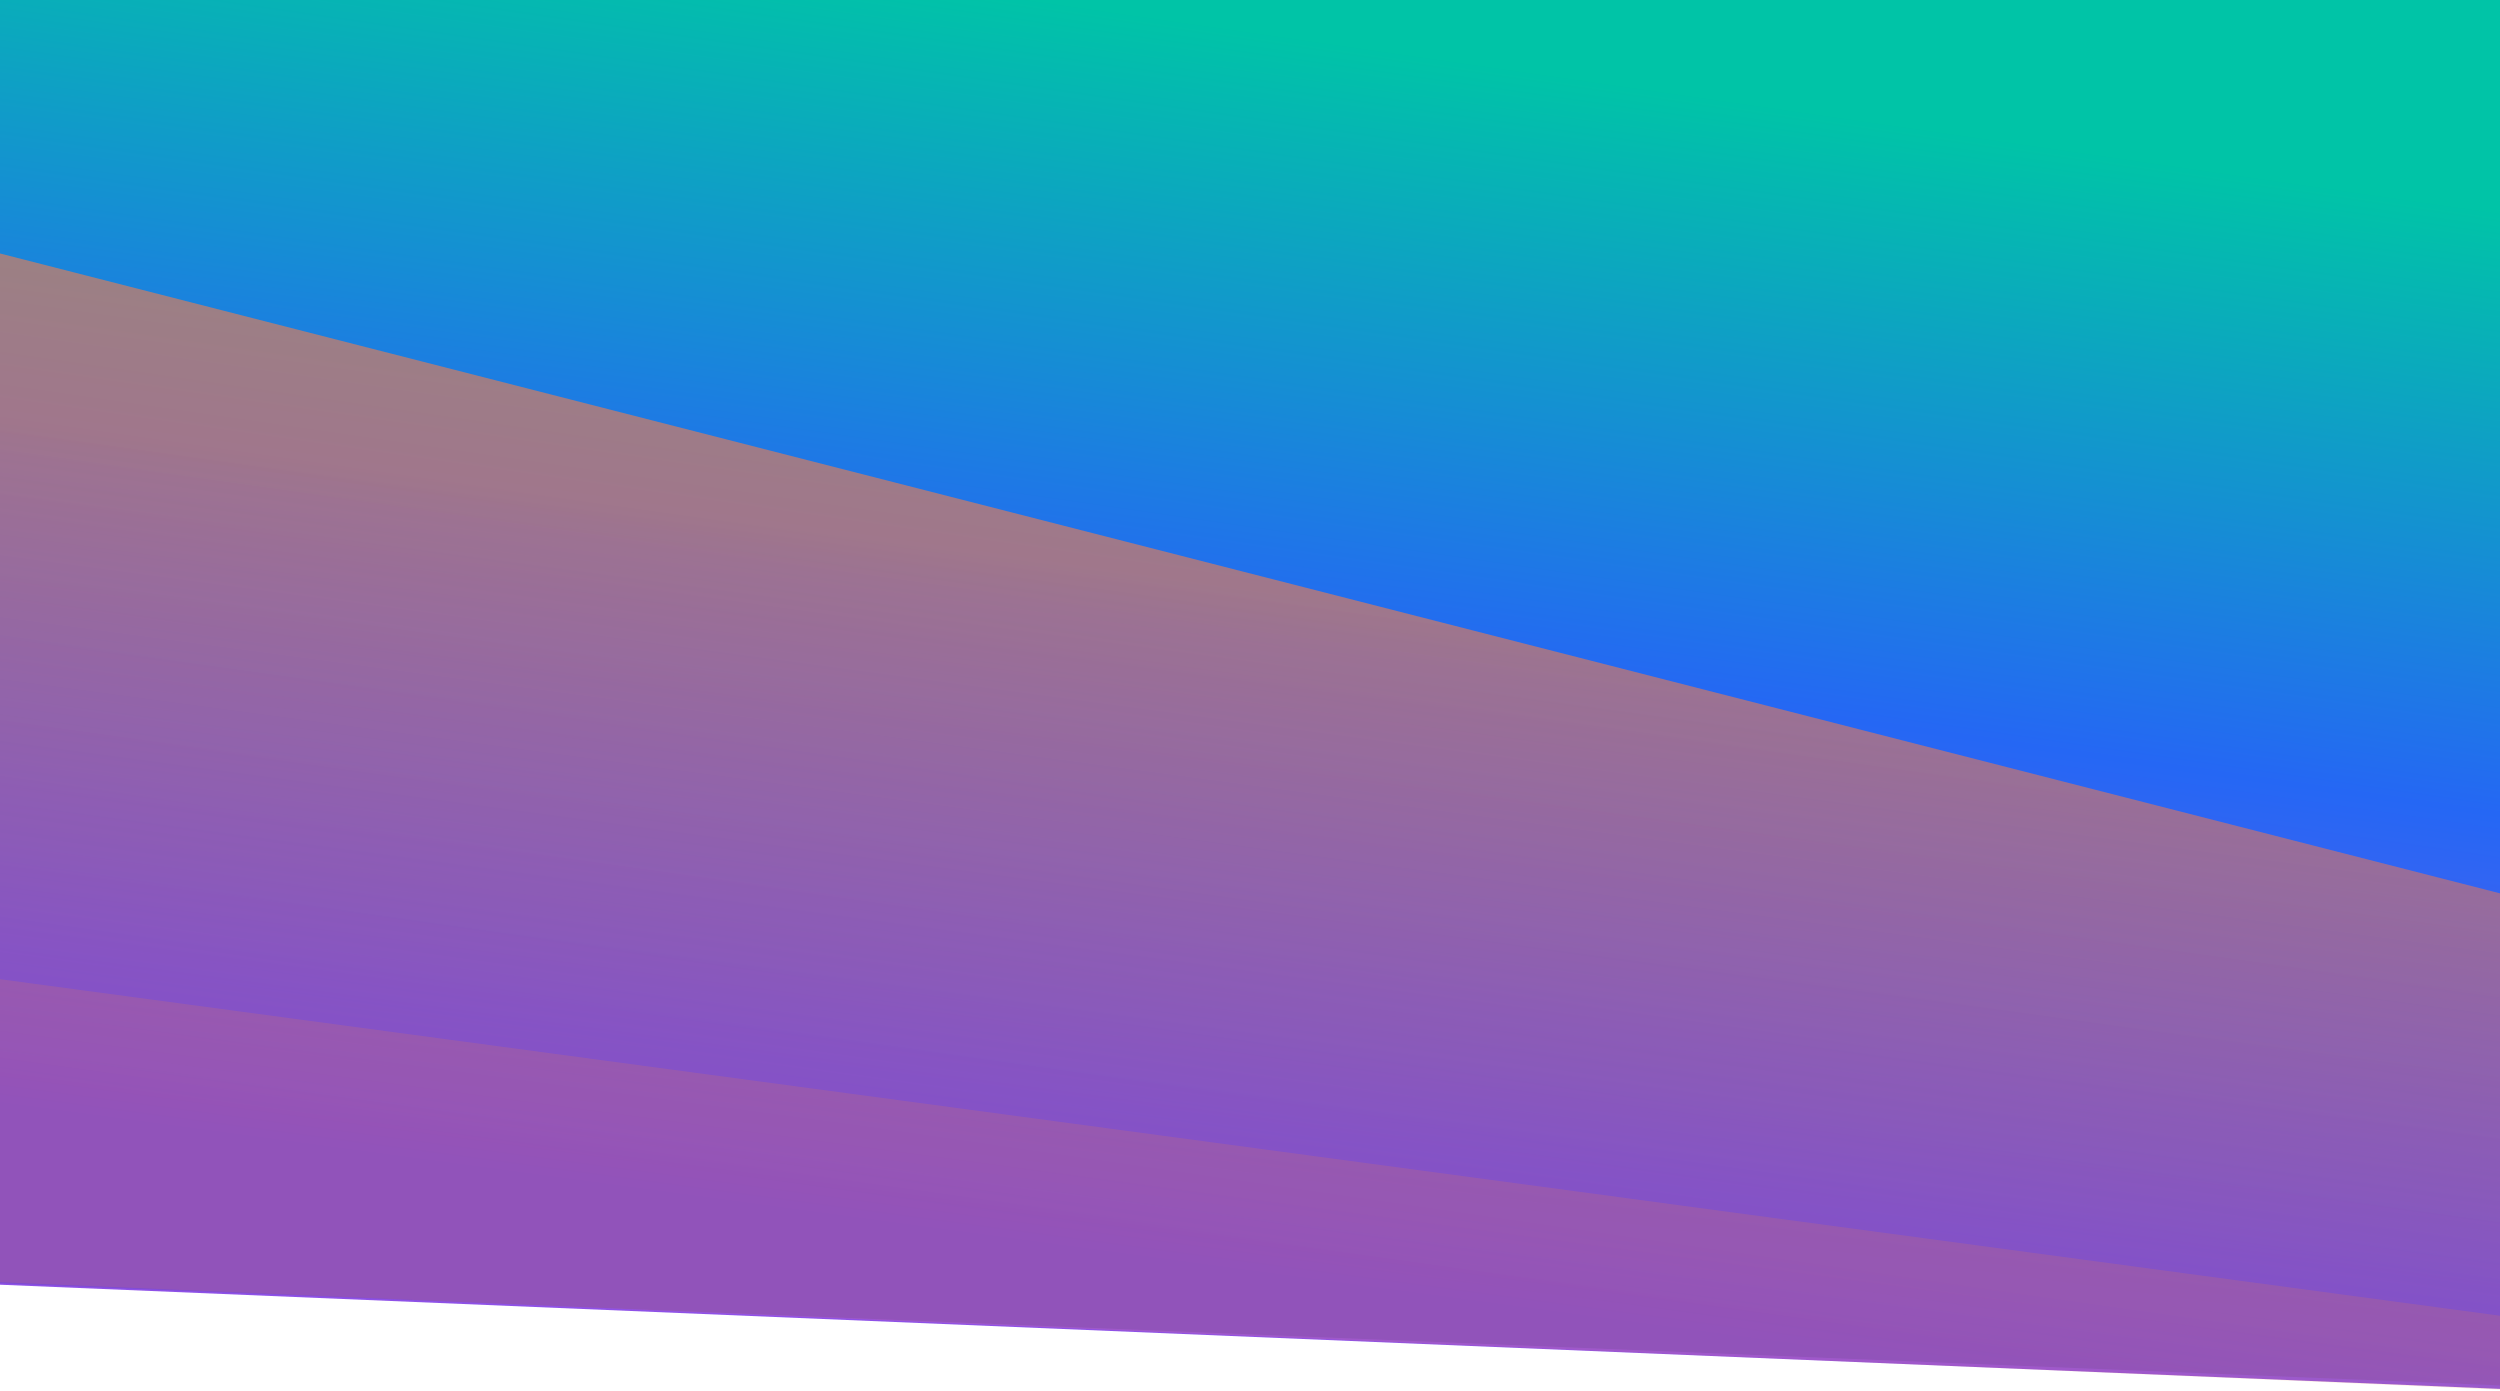 <svg width="1440" height="801" viewBox="0 0 1440 801" fill="none" xmlns="http://www.w3.org/2000/svg">
    <path d="M0 0H1440V800L0 740V0Z" fill="url(#paint0_linear)"/>
    <path opacity="0.6" d="M1440 798L0 739.198V146L1440 514.564V798Z" fill="url(#paint1_linear)"/>
    <!-- <path opacity="0.18" d="M0 564L1440 757.871V800.436L0 738.564V564Z" fill="#BB97F1"/> -->
    <path opacity="0.18" d="M0 564L1440 757.871V800.436L0 738.564V564Z" fill="#f37d49"/>
    <defs>
        <linearGradient id="paint0_linear" x1="1184" y1="788.564" x2="1284" y2="98.564" gradientUnits="userSpaceOnUse">
            <stop stop-color="#8E51E7"/>
            <stop offset="0.506" stop-color="#2567F4"/>
            <stop offset="1" stop-color="#00C4A7"/>
        </linearGradient>
        <linearGradient id="paint1_linear" x1="768" y1="738.564" x2="819.934" y2="352.556" gradientUnits="userSpaceOnUse">
            <stop stop-color="#7246C7"/>
            <!-- <stop offset="1" stop-color="#1E57D1"/> -->
            <stop offset="1" stop-color="#f37d49"/>
        </linearGradient>
    </defs>
</svg>
